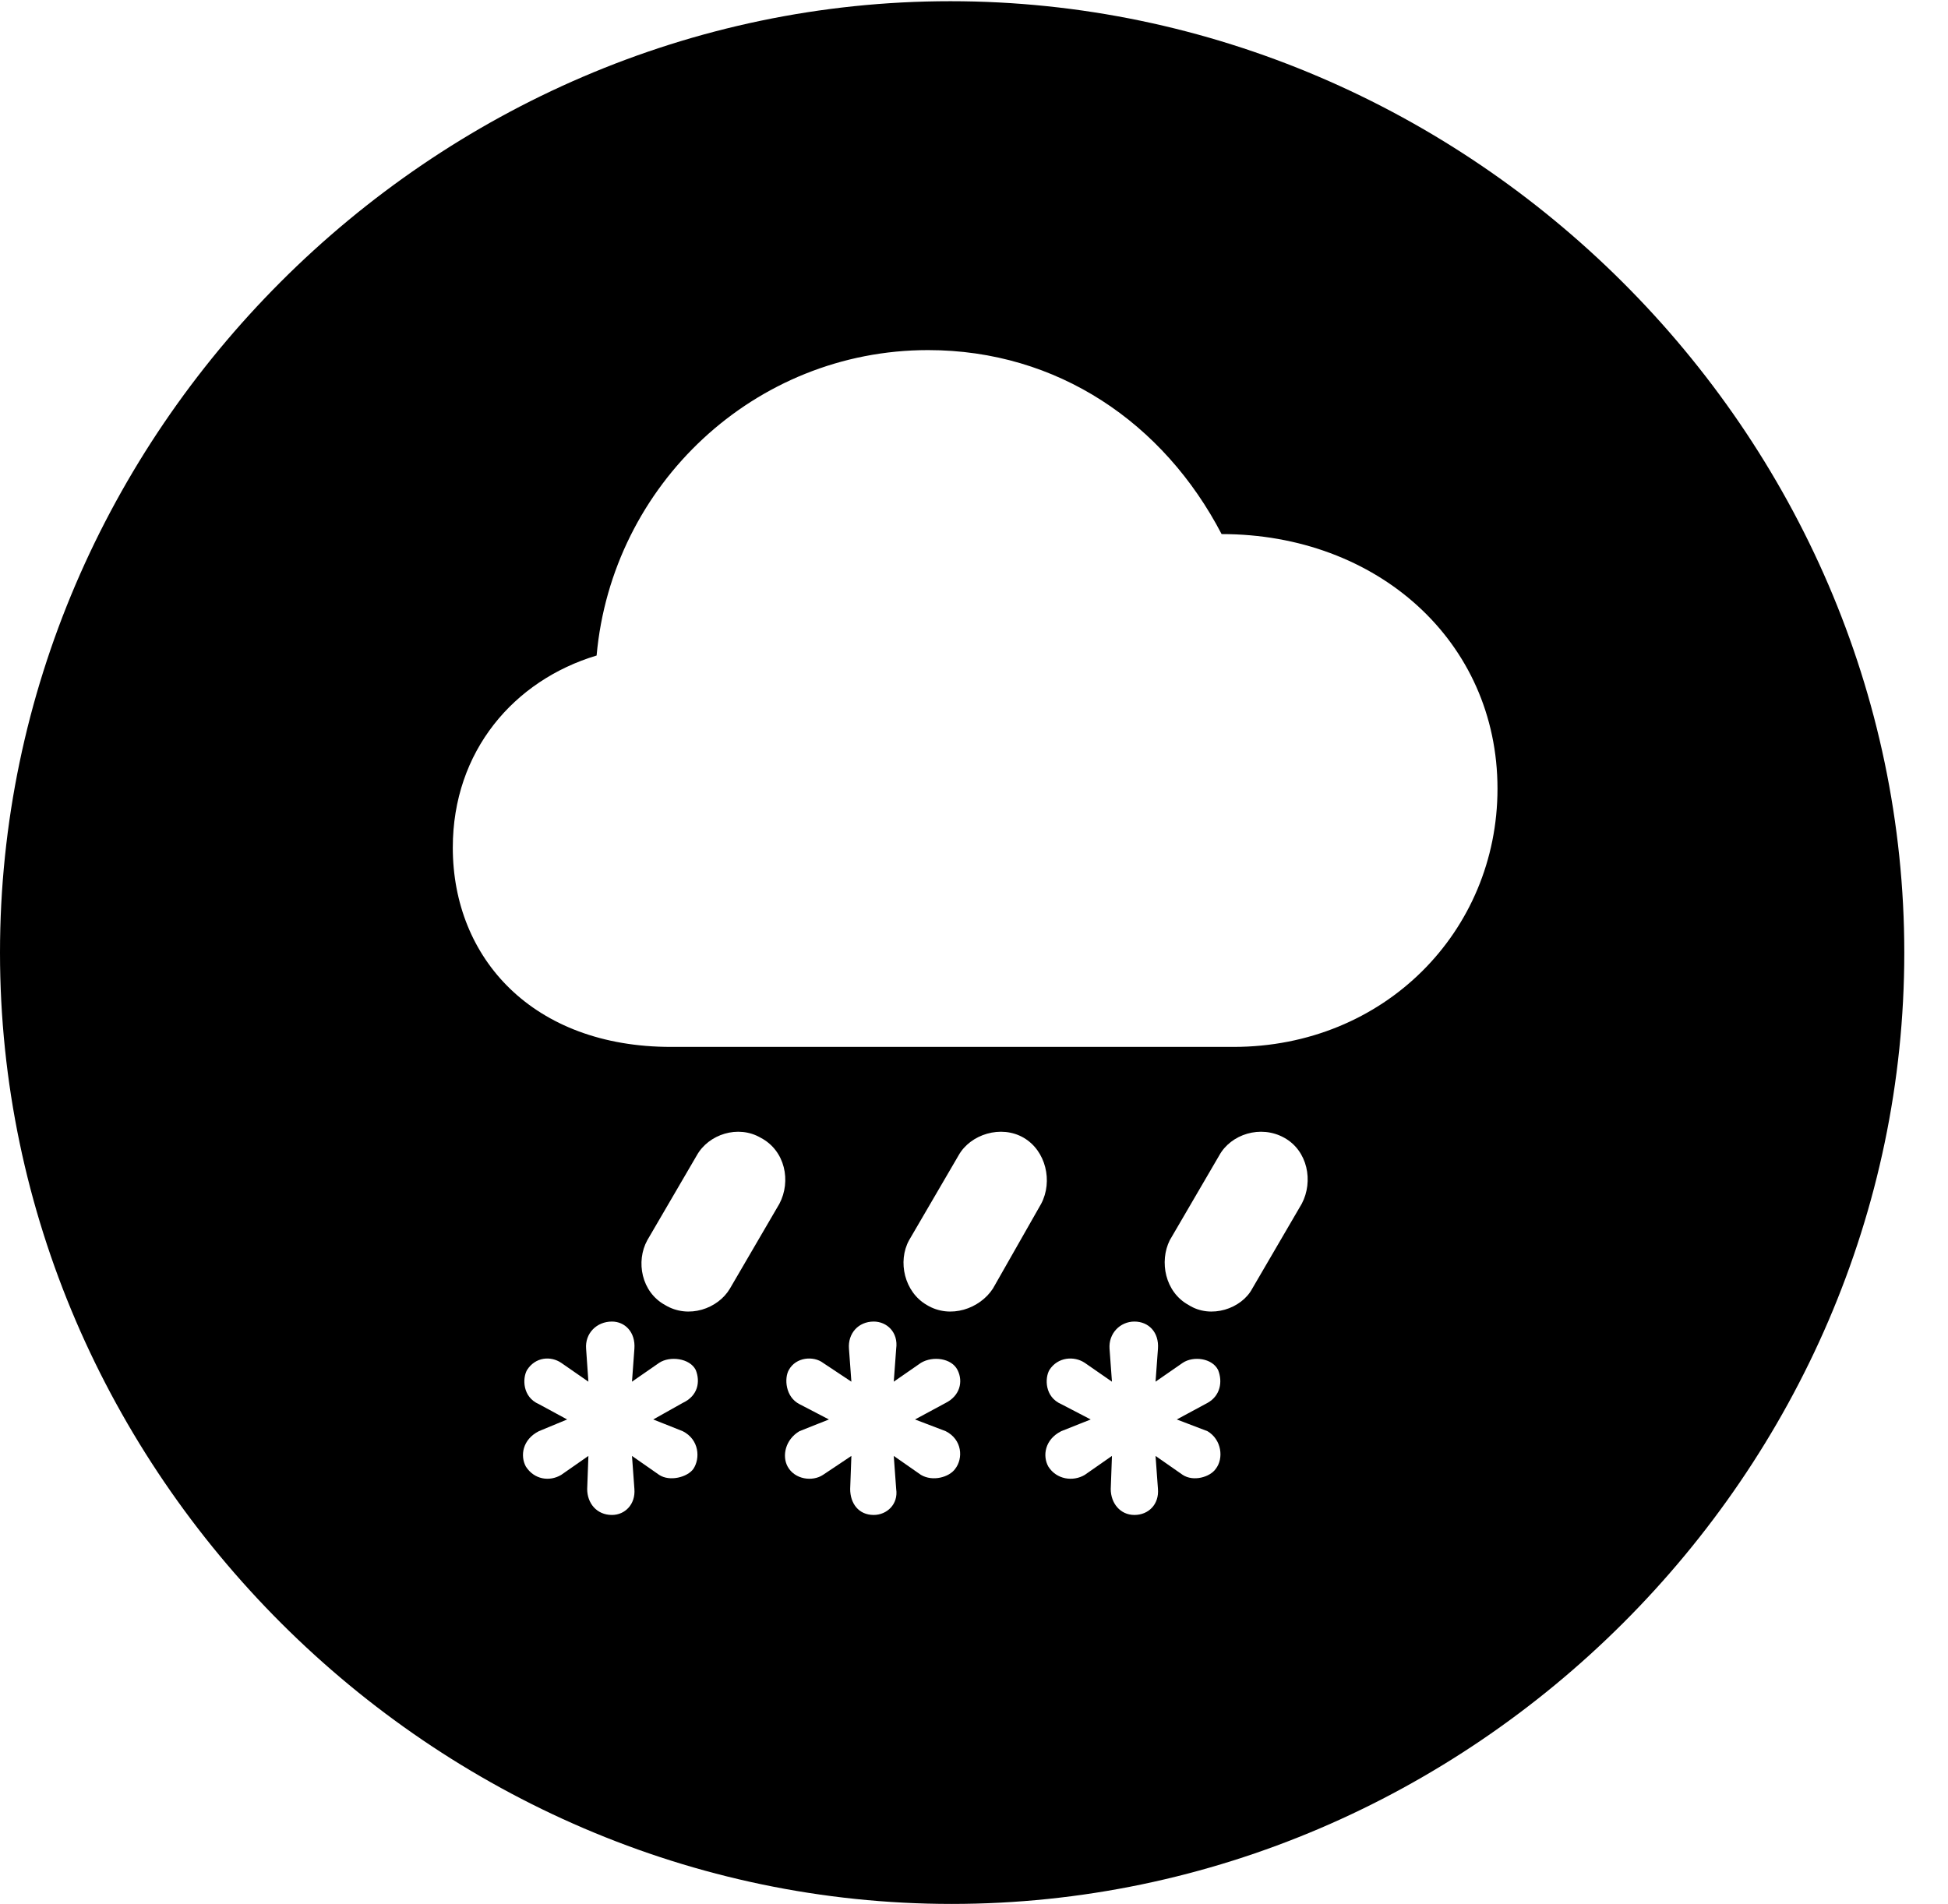 <svg version="1.1" xmlns="http://www.w3.org/2000/svg" xmlns:xlink="http://www.w3.org/1999/xlink" width="16.133" height="15.771" viewBox="0 0 16.133 15.771">
 <g>
  <rect height="15.771" opacity="0" width="16.133" x="0" y="0"/>
  <path d="M15.771 7.891C15.771 12.197 12.188 15.771 7.881 15.771C3.584 15.771 0 12.197 0 7.891C0 3.584 3.574 0.01 7.871 0.01C12.178 0.01 15.771 3.584 15.771 7.891ZM4.854 11.172L4.873 11.445L4.648 11.289C4.561 11.23 4.434 11.24 4.365 11.348C4.326 11.416 4.326 11.572 4.463 11.631L4.697 11.758L4.463 11.855C4.326 11.924 4.307 12.06 4.355 12.148C4.424 12.256 4.551 12.275 4.648 12.217L4.873 12.06L4.863 12.334C4.863 12.451 4.941 12.549 5.068 12.549C5.176 12.549 5.264 12.461 5.254 12.334L5.234 12.06L5.459 12.217C5.547 12.275 5.693 12.236 5.742 12.168C5.801 12.08 5.791 11.924 5.654 11.855L5.41 11.758L5.654 11.621C5.781 11.562 5.801 11.445 5.762 11.348C5.713 11.25 5.547 11.23 5.459 11.289L5.234 11.445L5.254 11.172C5.264 11.035 5.176 10.947 5.068 10.947C4.941 10.947 4.844 11.045 4.854 11.172ZM7.031 11.172L7.051 11.445L6.816 11.289C6.738 11.23 6.592 11.24 6.533 11.348C6.494 11.416 6.504 11.572 6.621 11.631L6.865 11.758L6.621 11.855C6.504 11.924 6.475 12.06 6.523 12.148C6.582 12.256 6.729 12.275 6.816 12.217L7.051 12.06L7.041 12.334C7.041 12.451 7.109 12.549 7.236 12.549C7.344 12.549 7.441 12.461 7.422 12.334L7.402 12.06L7.627 12.217C7.725 12.275 7.861 12.236 7.91 12.168C7.979 12.08 7.969 11.924 7.832 11.855L7.578 11.758L7.832 11.621C7.949 11.562 7.979 11.445 7.93 11.348C7.881 11.25 7.725 11.23 7.627 11.289L7.402 11.445L7.422 11.172C7.441 11.035 7.344 10.947 7.236 10.947C7.109 10.947 7.021 11.045 7.031 11.172ZM9.189 11.172L9.209 11.445L8.984 11.289C8.896 11.23 8.76 11.24 8.691 11.348C8.652 11.416 8.652 11.572 8.789 11.631L9.033 11.758L8.789 11.855C8.652 11.924 8.633 12.06 8.682 12.148C8.75 12.256 8.887 12.275 8.984 12.217L9.209 12.06L9.199 12.334C9.199 12.451 9.277 12.549 9.395 12.549C9.512 12.549 9.6 12.461 9.59 12.334L9.57 12.06L9.795 12.217C9.883 12.275 10.02 12.236 10.068 12.168C10.137 12.08 10.117 11.924 10 11.855L9.746 11.758L10 11.621C10.107 11.562 10.127 11.445 10.088 11.348C10.039 11.25 9.883 11.23 9.795 11.289L9.57 11.445L9.59 11.172C9.6 11.035 9.512 10.947 9.395 10.947C9.277 10.947 9.18 11.045 9.189 11.172ZM5.771 9.57L5.361 10.273C5.264 10.449 5.312 10.703 5.508 10.81C5.703 10.928 5.947 10.84 6.045 10.674L6.455 9.971C6.553 9.785 6.504 9.531 6.299 9.424C6.113 9.316 5.869 9.395 5.771 9.57ZM7.939 9.57L7.529 10.273C7.432 10.449 7.49 10.703 7.676 10.81C7.871 10.928 8.115 10.84 8.223 10.674L8.623 9.971C8.721 9.785 8.662 9.531 8.477 9.424C8.291 9.316 8.037 9.395 7.939 9.57ZM10.098 9.57L9.688 10.273C9.6 10.449 9.648 10.703 9.844 10.81C10.029 10.928 10.283 10.84 10.371 10.674L10.781 9.971C10.879 9.785 10.83 9.531 10.635 9.424C10.44 9.316 10.195 9.395 10.098 9.57ZM4.941 5.43C4.258 5.635 3.75 6.221 3.75 7.021C3.75 7.939 4.414 8.672 5.557 8.672L10.215 8.672C11.465 8.672 12.402 7.715 12.402 6.533C12.402 5.312 11.406 4.424 10.117 4.424C9.639 3.506 8.76 2.9 7.686 2.9C6.25 2.9 5.068 4.014 4.941 5.43Z" fill="currentColor"/>
 </g>
</svg>
